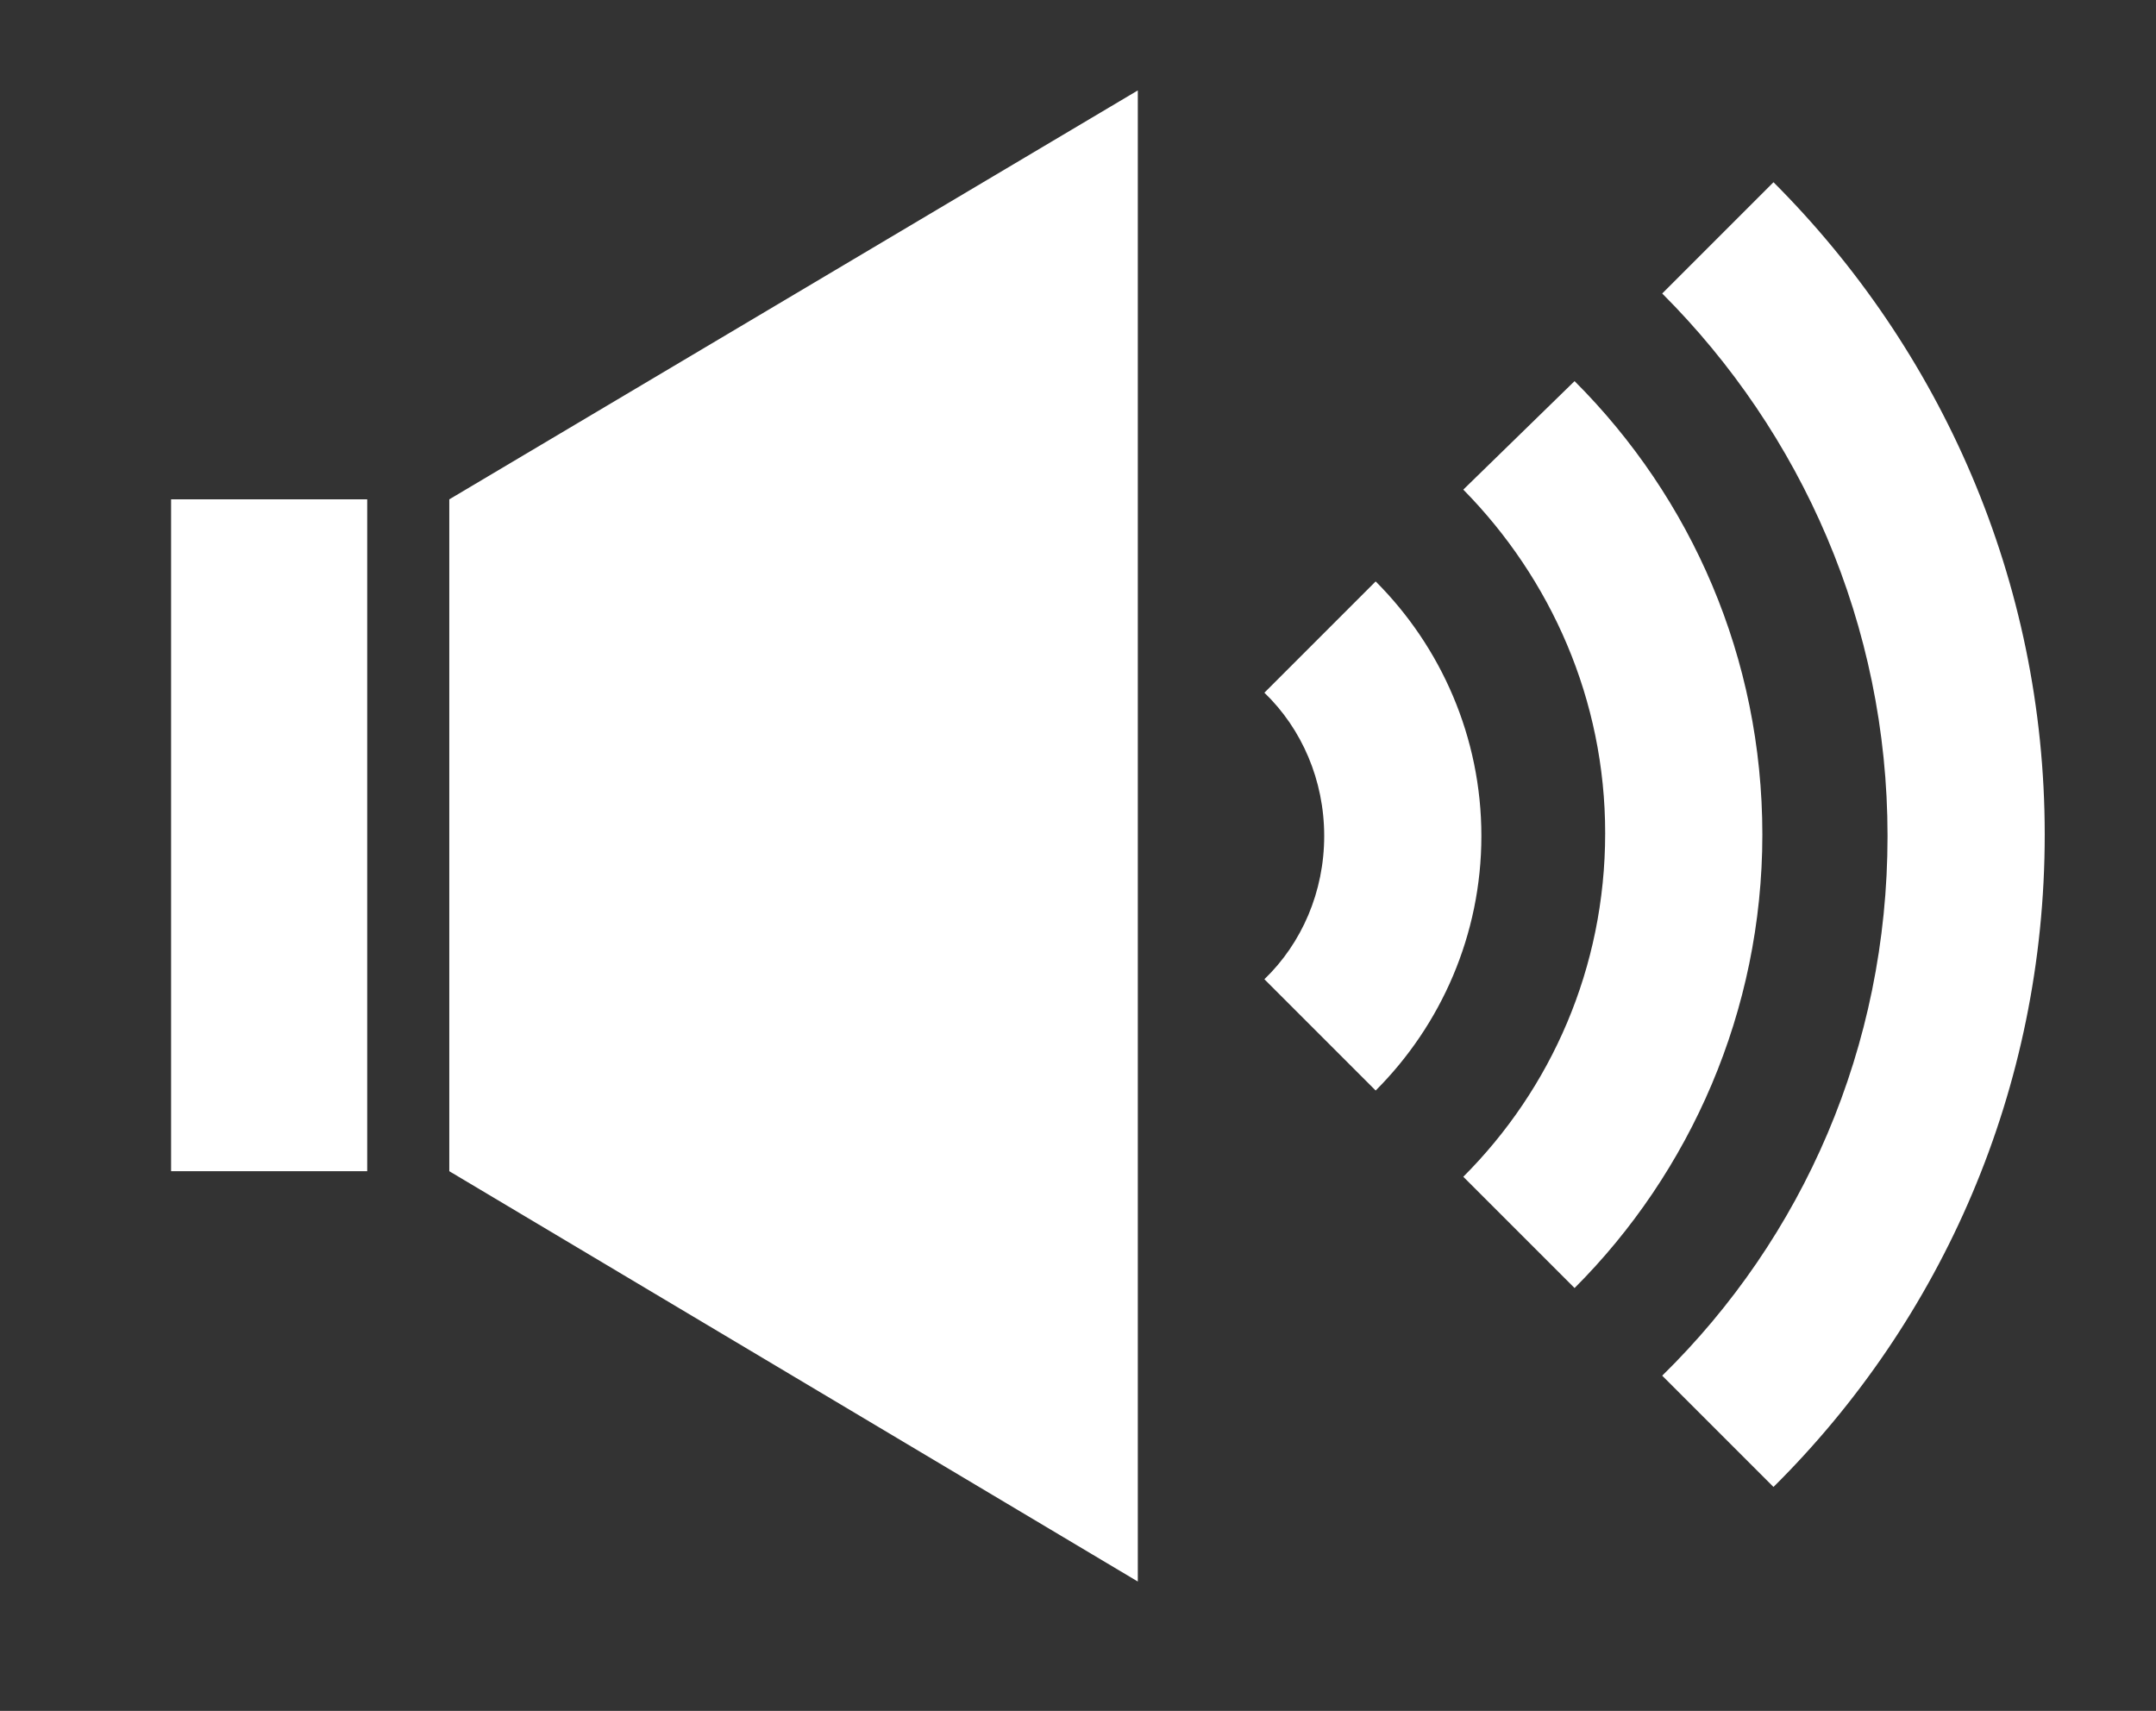 <?xml version="1.0" ?><!DOCTYPE svg  PUBLIC '-//W3C//DTD SVG 1.1//EN'  'http://www.w3.org/Graphics/SVG/1.1/DTD/svg11.dtd'><svg height="123px" style="enable-background:new 0 0 155 123;" version="1.1" viewBox="0 0 155 123" width="155px" xml:space="preserve" xmlns="http://www.w3.org/2000/svg" xmlns:xlink="http://www.w3.org/1999/xlink"><rect x="0" y="0" width="155" height="123" fill="#333333" stroke="none"/><style type="text/css">
<![CDATA[
	.st0{fill:#EF3E42;}
	.st1{fill:#FFFFFF;}
	.st2{fill:none;}
	.st3{fill-rule:evenodd;clip-rule:evenodd;fill:#FFFFFF;}
]]>
</style><defs/><path fill="#fff" d="M135.7,60.1c0-15.2-6.2-29-16.2-39l8-8c12,12,19.5,28.6,19.5,46.9c0,18.3-7.4,34.9-19.5,46.9l-8-8  C129.6,89,135.7,75.3,135.7,60.1L135.7,60.1z M98.9,41.8c4.7,4.7,7.6,11.2,7.6,18.3c0,7.1-2.9,13.6-7.6,18.3l-8-8  c2.7-2.6,4.3-6.3,4.3-10.3c0-4-1.6-7.7-4.3-10.3L98.9,41.8L98.9,41.8z M113.2,27.4c8.4,8.4,13.5,19.9,13.5,32.6  c0,12.7-5.2,24.3-13.5,32.6l-8-8c6.3-6.3,10.2-15,10.2-24.7c0-9.6-3.9-18.3-10.2-24.7L113.2,27.4L113.2,27.4z M12.3,35.9h14.1v48.3  H12.3V35.9L12.3,35.9z M32.3,35.9L81.8,6.5v107.2L32.3,84.2V35.9L32.3,35.9z"/><rect class="st2" height="123" id="_x3C_Slice_x3E__100_" width="155"/></svg>